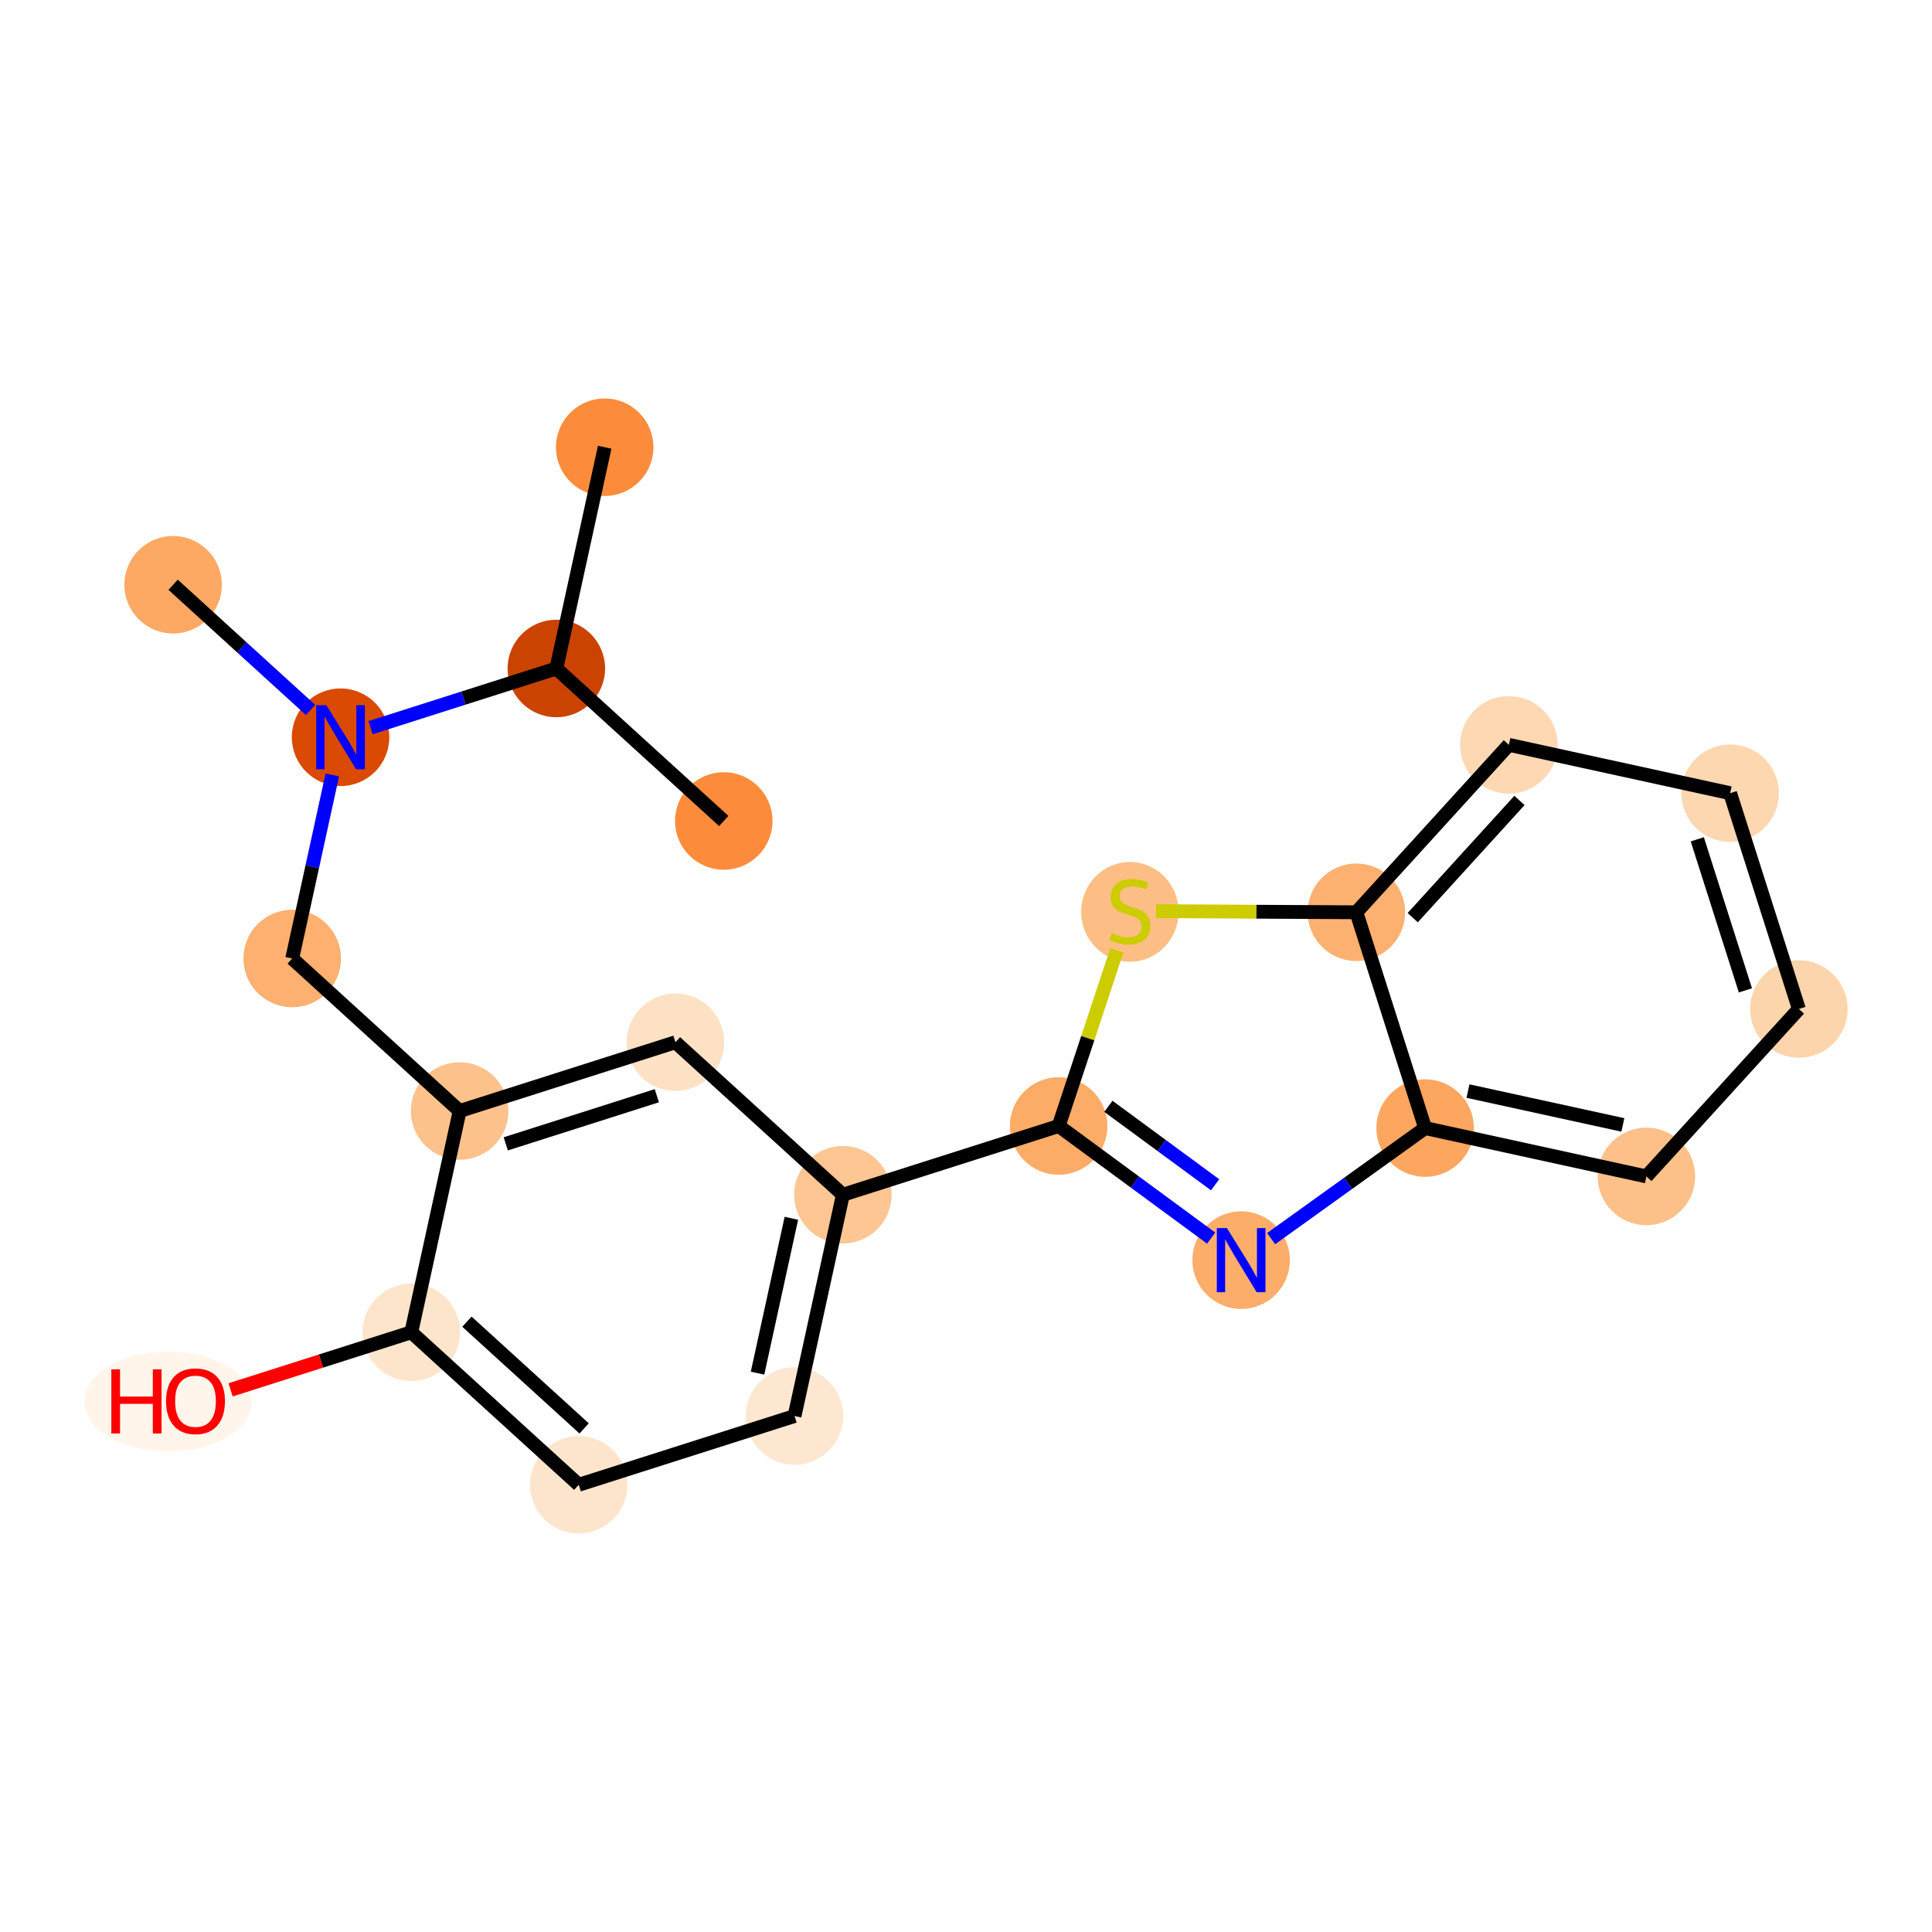 <?xml version='1.0' encoding='iso-8859-1'?>
<svg version='1.1' baseProfile='full'
              xmlns='http://www.w3.org/2000/svg'
                      xmlns:rdkit='http://www.rdkit.org/xml'
                      xmlns:xlink='http://www.w3.org/1999/xlink'
                  xml:space='preserve'
width='280px' height='280px' viewBox='0 0 280 280'>
<!-- END OF HEADER -->
<rect style='opacity:1.0;fill:#FFFFFF;stroke:none' width='280' height='280' x='0' y='0'> </rect>
<ellipse cx='87.636' cy='64.816' rx='6.565' ry='6.565'  style='fill:#FC8C3B;fill-rule:evenodd;stroke:#FC8C3B;stroke-width:1.0px;stroke-linecap:butt;stroke-linejoin:miter;stroke-opacity:1' />
<ellipse cx='80.629' cy='96.882' rx='6.565' ry='6.565'  style='fill:#CB4301;fill-rule:evenodd;stroke:#CB4301;stroke-width:1.0px;stroke-linecap:butt;stroke-linejoin:miter;stroke-opacity:1' />
<ellipse cx='104.896' cy='118.984' rx='6.565' ry='6.565'  style='fill:#FC8C3B;fill-rule:evenodd;stroke:#FC8C3B;stroke-width:1.0px;stroke-linecap:butt;stroke-linejoin:miter;stroke-opacity:1' />
<ellipse cx='49.355' cy='106.848' rx='6.565' ry='6.573'  style='fill:#DA4A02;fill-rule:evenodd;stroke:#DA4A02;stroke-width:1.0px;stroke-linecap:butt;stroke-linejoin:miter;stroke-opacity:1' />
<ellipse cx='25.088' cy='84.746' rx='6.565' ry='6.565'  style='fill:#FDA964;fill-rule:evenodd;stroke:#FDA964;stroke-width:1.0px;stroke-linecap:butt;stroke-linejoin:miter;stroke-opacity:1' />
<ellipse cx='42.348' cy='138.914' rx='6.565' ry='6.565'  style='fill:#FDB06F;fill-rule:evenodd;stroke:#FDB06F;stroke-width:1.0px;stroke-linecap:butt;stroke-linejoin:miter;stroke-opacity:1' />
<ellipse cx='66.615' cy='161.016' rx='6.565' ry='6.565'  style='fill:#FDC28C;fill-rule:evenodd;stroke:#FDC28C;stroke-width:1.0px;stroke-linecap:butt;stroke-linejoin:miter;stroke-opacity:1' />
<ellipse cx='97.89' cy='151.051' rx='6.565' ry='6.565'  style='fill:#FDE1C5;fill-rule:evenodd;stroke:#FDE1C5;stroke-width:1.0px;stroke-linecap:butt;stroke-linejoin:miter;stroke-opacity:1' />
<ellipse cx='122.157' cy='173.152' rx='6.565' ry='6.565'  style='fill:#FDC692;fill-rule:evenodd;stroke:#FDC692;stroke-width:1.0px;stroke-linecap:butt;stroke-linejoin:miter;stroke-opacity:1' />
<ellipse cx='153.431' cy='163.187' rx='6.565' ry='6.565'  style='fill:#FDAC68;fill-rule:evenodd;stroke:#FDAC68;stroke-width:1.0px;stroke-linecap:butt;stroke-linejoin:miter;stroke-opacity:1' />
<ellipse cx='179.876' cy='182.631' rx='6.565' ry='6.573'  style='fill:#FDAD6A;fill-rule:evenodd;stroke:#FDAD6A;stroke-width:1.0px;stroke-linecap:butt;stroke-linejoin:miter;stroke-opacity:1' />
<ellipse cx='206.54' cy='163.489' rx='6.565' ry='6.565'  style='fill:#FDA660;fill-rule:evenodd;stroke:#FDA660;stroke-width:1.0px;stroke-linecap:butt;stroke-linejoin:miter;stroke-opacity:1' />
<ellipse cx='238.606' cy='170.496' rx='6.565' ry='6.565'  style='fill:#FDC089;fill-rule:evenodd;stroke:#FDC089;stroke-width:1.0px;stroke-linecap:butt;stroke-linejoin:miter;stroke-opacity:1' />
<ellipse cx='260.708' cy='146.229' rx='6.565' ry='6.565'  style='fill:#FDD5AC;fill-rule:evenodd;stroke:#FDD5AC;stroke-width:1.0px;stroke-linecap:butt;stroke-linejoin:miter;stroke-opacity:1' />
<ellipse cx='250.743' cy='114.955' rx='6.565' ry='6.565'  style='fill:#FDD7B0;fill-rule:evenodd;stroke:#FDD7B0;stroke-width:1.0px;stroke-linecap:butt;stroke-linejoin:miter;stroke-opacity:1' />
<ellipse cx='218.676' cy='107.948' rx='6.565' ry='6.565'  style='fill:#FDD8B3;fill-rule:evenodd;stroke:#FDD8B3;stroke-width:1.0px;stroke-linecap:butt;stroke-linejoin:miter;stroke-opacity:1' />
<ellipse cx='196.574' cy='132.215' rx='6.565' ry='6.565'  style='fill:#FDB171;fill-rule:evenodd;stroke:#FDB171;stroke-width:1.0px;stroke-linecap:butt;stroke-linejoin:miter;stroke-opacity:1' />
<ellipse cx='163.751' cy='132.153' rx='6.565' ry='6.731'  style='fill:#FDBE85;fill-rule:evenodd;stroke:#FDBE85;stroke-width:1.0px;stroke-linecap:butt;stroke-linejoin:miter;stroke-opacity:1' />
<ellipse cx='115.15' cy='205.219' rx='6.565' ry='6.565'  style='fill:#FEE7D1;fill-rule:evenodd;stroke:#FEE7D1;stroke-width:1.0px;stroke-linecap:butt;stroke-linejoin:miter;stroke-opacity:1' />
<ellipse cx='83.876' cy='215.184' rx='6.565' ry='6.565'  style='fill:#FDE5CD;fill-rule:evenodd;stroke:#FDE5CD;stroke-width:1.0px;stroke-linecap:butt;stroke-linejoin:miter;stroke-opacity:1' />
<ellipse cx='59.608' cy='193.083' rx='6.565' ry='6.565'  style='fill:#FDE5CC;fill-rule:evenodd;stroke:#FDE5CC;stroke-width:1.0px;stroke-linecap:butt;stroke-linejoin:miter;stroke-opacity:1' />
<ellipse cx='24.369' cy='203.12' rx='11.642' ry='6.749'  style='fill:#FFF5EB;fill-rule:evenodd;stroke:#FFF5EB;stroke-width:1.0px;stroke-linecap:butt;stroke-linejoin:miter;stroke-opacity:1' />
<path class='bond-0 atom-0 atom-1' d='M 87.636,64.816 L 80.629,96.882' style='fill:none;fill-rule:evenodd;stroke:#000000;stroke-width:2.0px;stroke-linecap:butt;stroke-linejoin:miter;stroke-opacity:1' />
<path class='bond-1 atom-1 atom-2' d='M 80.629,96.882 L 104.896,118.984' style='fill:none;fill-rule:evenodd;stroke:#000000;stroke-width:2.0px;stroke-linecap:butt;stroke-linejoin:miter;stroke-opacity:1' />
<path class='bond-2 atom-1 atom-3' d='M 80.629,96.882 L 67.165,101.173' style='fill:none;fill-rule:evenodd;stroke:#000000;stroke-width:2.0px;stroke-linecap:butt;stroke-linejoin:miter;stroke-opacity:1' />
<path class='bond-2 atom-1 atom-3' d='M 67.165,101.173 L 53.701,105.463' style='fill:none;fill-rule:evenodd;stroke:#0000FF;stroke-width:2.0px;stroke-linecap:butt;stroke-linejoin:miter;stroke-opacity:1' />
<path class='bond-3 atom-3 atom-4' d='M 45.009,102.89 L 35.048,93.818' style='fill:none;fill-rule:evenodd;stroke:#0000FF;stroke-width:2.0px;stroke-linecap:butt;stroke-linejoin:miter;stroke-opacity:1' />
<path class='bond-3 atom-3 atom-4' d='M 35.048,93.818 L 25.088,84.746' style='fill:none;fill-rule:evenodd;stroke:#000000;stroke-width:2.0px;stroke-linecap:butt;stroke-linejoin:miter;stroke-opacity:1' />
<path class='bond-4 atom-3 atom-5' d='M 48.16,112.316 L 45.254,125.615' style='fill:none;fill-rule:evenodd;stroke:#0000FF;stroke-width:2.0px;stroke-linecap:butt;stroke-linejoin:miter;stroke-opacity:1' />
<path class='bond-4 atom-3 atom-5' d='M 45.254,125.615 L 42.348,138.914' style='fill:none;fill-rule:evenodd;stroke:#000000;stroke-width:2.0px;stroke-linecap:butt;stroke-linejoin:miter;stroke-opacity:1' />
<path class='bond-5 atom-5 atom-6' d='M 42.348,138.914 L 66.615,161.016' style='fill:none;fill-rule:evenodd;stroke:#000000;stroke-width:2.0px;stroke-linecap:butt;stroke-linejoin:miter;stroke-opacity:1' />
<path class='bond-6 atom-6 atom-7' d='M 66.615,161.016 L 97.89,151.051' style='fill:none;fill-rule:evenodd;stroke:#000000;stroke-width:2.0px;stroke-linecap:butt;stroke-linejoin:miter;stroke-opacity:1' />
<path class='bond-6 atom-6 atom-7' d='M 73.3,165.776 L 95.192,158.8' style='fill:none;fill-rule:evenodd;stroke:#000000;stroke-width:2.0px;stroke-linecap:butt;stroke-linejoin:miter;stroke-opacity:1' />
<path class='bond-21 atom-20 atom-6' d='M 59.608,193.083 L 66.615,161.016' style='fill:none;fill-rule:evenodd;stroke:#000000;stroke-width:2.0px;stroke-linecap:butt;stroke-linejoin:miter;stroke-opacity:1' />
<path class='bond-7 atom-7 atom-8' d='M 97.89,151.051 L 122.157,173.152' style='fill:none;fill-rule:evenodd;stroke:#000000;stroke-width:2.0px;stroke-linecap:butt;stroke-linejoin:miter;stroke-opacity:1' />
<path class='bond-8 atom-8 atom-9' d='M 122.157,173.152 L 153.431,163.187' style='fill:none;fill-rule:evenodd;stroke:#000000;stroke-width:2.0px;stroke-linecap:butt;stroke-linejoin:miter;stroke-opacity:1' />
<path class='bond-17 atom-8 atom-18' d='M 122.157,173.152 L 115.15,205.219' style='fill:none;fill-rule:evenodd;stroke:#000000;stroke-width:2.0px;stroke-linecap:butt;stroke-linejoin:miter;stroke-opacity:1' />
<path class='bond-17 atom-8 atom-18' d='M 114.692,176.561 L 109.788,199.008' style='fill:none;fill-rule:evenodd;stroke:#000000;stroke-width:2.0px;stroke-linecap:butt;stroke-linejoin:miter;stroke-opacity:1' />
<path class='bond-9 atom-9 atom-10' d='M 153.431,163.187 L 164.48,171.311' style='fill:none;fill-rule:evenodd;stroke:#000000;stroke-width:2.0px;stroke-linecap:butt;stroke-linejoin:miter;stroke-opacity:1' />
<path class='bond-9 atom-9 atom-10' d='M 164.48,171.311 L 175.53,179.436' style='fill:none;fill-rule:evenodd;stroke:#0000FF;stroke-width:2.0px;stroke-linecap:butt;stroke-linejoin:miter;stroke-opacity:1' />
<path class='bond-9 atom-9 atom-10' d='M 160.635,160.335 L 168.369,166.022' style='fill:none;fill-rule:evenodd;stroke:#000000;stroke-width:2.0px;stroke-linecap:butt;stroke-linejoin:miter;stroke-opacity:1' />
<path class='bond-9 atom-9 atom-10' d='M 168.369,166.022 L 176.104,171.709' style='fill:none;fill-rule:evenodd;stroke:#0000FF;stroke-width:2.0px;stroke-linecap:butt;stroke-linejoin:miter;stroke-opacity:1' />
<path class='bond-22 atom-17 atom-9' d='M 161.862,137.733 L 157.646,150.46' style='fill:none;fill-rule:evenodd;stroke:#CCCC00;stroke-width:2.0px;stroke-linecap:butt;stroke-linejoin:miter;stroke-opacity:1' />
<path class='bond-22 atom-17 atom-9' d='M 157.646,150.46 L 153.431,163.187' style='fill:none;fill-rule:evenodd;stroke:#000000;stroke-width:2.0px;stroke-linecap:butt;stroke-linejoin:miter;stroke-opacity:1' />
<path class='bond-10 atom-10 atom-11' d='M 184.221,179.511 L 195.38,171.5' style='fill:none;fill-rule:evenodd;stroke:#0000FF;stroke-width:2.0px;stroke-linecap:butt;stroke-linejoin:miter;stroke-opacity:1' />
<path class='bond-10 atom-10 atom-11' d='M 195.38,171.5 L 206.54,163.489' style='fill:none;fill-rule:evenodd;stroke:#000000;stroke-width:2.0px;stroke-linecap:butt;stroke-linejoin:miter;stroke-opacity:1' />
<path class='bond-11 atom-11 atom-12' d='M 206.54,163.489 L 238.606,170.496' style='fill:none;fill-rule:evenodd;stroke:#000000;stroke-width:2.0px;stroke-linecap:butt;stroke-linejoin:miter;stroke-opacity:1' />
<path class='bond-11 atom-11 atom-12' d='M 212.751,158.127 L 235.198,163.032' style='fill:none;fill-rule:evenodd;stroke:#000000;stroke-width:2.0px;stroke-linecap:butt;stroke-linejoin:miter;stroke-opacity:1' />
<path class='bond-23 atom-16 atom-11' d='M 196.574,132.215 L 206.54,163.489' style='fill:none;fill-rule:evenodd;stroke:#000000;stroke-width:2.0px;stroke-linecap:butt;stroke-linejoin:miter;stroke-opacity:1' />
<path class='bond-12 atom-12 atom-13' d='M 238.606,170.496 L 260.708,146.229' style='fill:none;fill-rule:evenodd;stroke:#000000;stroke-width:2.0px;stroke-linecap:butt;stroke-linejoin:miter;stroke-opacity:1' />
<path class='bond-13 atom-13 atom-14' d='M 260.708,146.229 L 250.743,114.955' style='fill:none;fill-rule:evenodd;stroke:#000000;stroke-width:2.0px;stroke-linecap:butt;stroke-linejoin:miter;stroke-opacity:1' />
<path class='bond-13 atom-13 atom-14' d='M 252.958,143.531 L 245.983,121.639' style='fill:none;fill-rule:evenodd;stroke:#000000;stroke-width:2.0px;stroke-linecap:butt;stroke-linejoin:miter;stroke-opacity:1' />
<path class='bond-14 atom-14 atom-15' d='M 250.743,114.955 L 218.676,107.948' style='fill:none;fill-rule:evenodd;stroke:#000000;stroke-width:2.0px;stroke-linecap:butt;stroke-linejoin:miter;stroke-opacity:1' />
<path class='bond-15 atom-15 atom-16' d='M 218.676,107.948 L 196.574,132.215' style='fill:none;fill-rule:evenodd;stroke:#000000;stroke-width:2.0px;stroke-linecap:butt;stroke-linejoin:miter;stroke-opacity:1' />
<path class='bond-15 atom-15 atom-16' d='M 220.214,116.008 L 204.743,132.995' style='fill:none;fill-rule:evenodd;stroke:#000000;stroke-width:2.0px;stroke-linecap:butt;stroke-linejoin:miter;stroke-opacity:1' />
<path class='bond-16 atom-16 atom-17' d='M 196.574,132.215 L 182.063,132.133' style='fill:none;fill-rule:evenodd;stroke:#000000;stroke-width:2.0px;stroke-linecap:butt;stroke-linejoin:miter;stroke-opacity:1' />
<path class='bond-16 atom-16 atom-17' d='M 182.063,132.133 L 167.552,132.05' style='fill:none;fill-rule:evenodd;stroke:#CCCC00;stroke-width:2.0px;stroke-linecap:butt;stroke-linejoin:miter;stroke-opacity:1' />
<path class='bond-18 atom-18 atom-19' d='M 115.15,205.219 L 83.876,215.184' style='fill:none;fill-rule:evenodd;stroke:#000000;stroke-width:2.0px;stroke-linecap:butt;stroke-linejoin:miter;stroke-opacity:1' />
<path class='bond-19 atom-19 atom-20' d='M 83.876,215.184 L 59.608,193.083' style='fill:none;fill-rule:evenodd;stroke:#000000;stroke-width:2.0px;stroke-linecap:butt;stroke-linejoin:miter;stroke-opacity:1' />
<path class='bond-19 atom-19 atom-20' d='M 84.656,207.016 L 67.669,191.545' style='fill:none;fill-rule:evenodd;stroke:#000000;stroke-width:2.0px;stroke-linecap:butt;stroke-linejoin:miter;stroke-opacity:1' />
<path class='bond-20 atom-20 atom-21' d='M 59.608,193.083 L 46.515,197.255' style='fill:none;fill-rule:evenodd;stroke:#000000;stroke-width:2.0px;stroke-linecap:butt;stroke-linejoin:miter;stroke-opacity:1' />
<path class='bond-20 atom-20 atom-21' d='M 46.515,197.255 L 33.422,201.427' style='fill:none;fill-rule:evenodd;stroke:#FF0000;stroke-width:2.0px;stroke-linecap:butt;stroke-linejoin:miter;stroke-opacity:1' />
<path  class='atom-3' d='M 47.3 102.2
L 50.346 107.123
Q 50.648 107.609, 51.134 108.489
Q 51.62 109.368, 51.646 109.421
L 51.646 102.2
L 52.88 102.2
L 52.88 111.495
L 51.607 111.495
L 48.337 106.112
Q 47.957 105.482, 47.55 104.76
Q 47.156 104.038, 47.038 103.815
L 47.038 111.495
L 45.83 111.495
L 45.83 102.2
L 47.3 102.2
' fill='#0000FF'/>
<path  class='atom-10' d='M 177.821 177.983
L 180.867 182.907
Q 181.169 183.393, 181.655 184.272
Q 182.14 185.152, 182.167 185.204
L 182.167 177.983
L 183.401 177.983
L 183.401 187.279
L 182.127 187.279
L 178.858 181.896
Q 178.477 181.266, 178.07 180.543
Q 177.676 179.821, 177.558 179.598
L 177.558 187.279
L 176.35 187.279
L 176.35 177.983
L 177.821 177.983
' fill='#0000FF'/>
<path  class='atom-17' d='M 161.126 135.219
Q 161.231 135.258, 161.664 135.442
Q 162.097 135.626, 162.57 135.744
Q 163.056 135.849, 163.528 135.849
Q 164.408 135.849, 164.92 135.429
Q 165.432 134.996, 165.432 134.247
Q 165.432 133.735, 165.169 133.42
Q 164.92 133.105, 164.526 132.934
Q 164.132 132.764, 163.476 132.567
Q 162.649 132.317, 162.15 132.081
Q 161.664 131.845, 161.309 131.346
Q 160.968 130.847, 160.968 130.006
Q 160.968 128.838, 161.756 128.116
Q 162.557 127.394, 164.132 127.394
Q 165.209 127.394, 166.43 127.906
L 166.128 128.917
Q 165.012 128.457, 164.172 128.457
Q 163.266 128.457, 162.767 128.838
Q 162.268 129.206, 162.281 129.849
Q 162.281 130.348, 162.53 130.65
Q 162.793 130.952, 163.161 131.122
Q 163.541 131.293, 164.172 131.49
Q 165.012 131.753, 165.511 132.015
Q 166.01 132.278, 166.364 132.816
Q 166.732 133.341, 166.732 134.247
Q 166.732 135.534, 165.865 136.23
Q 165.012 136.912, 163.581 136.912
Q 162.754 136.912, 162.123 136.729
Q 161.506 136.558, 160.771 136.256
L 161.126 135.219
' fill='#CCCC00'/>
<path  class='atom-21' d='M 16.137 198.453
L 17.398 198.453
L 17.398 202.405
L 22.15 202.405
L 22.15 198.453
L 23.411 198.453
L 23.411 207.748
L 22.15 207.748
L 22.15 203.455
L 17.398 203.455
L 17.398 207.748
L 16.137 207.748
L 16.137 198.453
' fill='#FF0000'/>
<path  class='atom-21' d='M 24.067 203.074
Q 24.067 200.842, 25.17 199.595
Q 26.273 198.348, 28.334 198.348
Q 30.396 198.348, 31.498 199.595
Q 32.601 200.842, 32.601 203.074
Q 32.601 205.333, 31.485 206.619
Q 30.369 207.893, 28.334 207.893
Q 26.286 207.893, 25.17 206.619
Q 24.067 205.346, 24.067 203.074
M 28.334 206.843
Q 29.752 206.843, 30.514 205.897
Q 31.288 204.939, 31.288 203.074
Q 31.288 201.249, 30.514 200.33
Q 29.752 199.398, 28.334 199.398
Q 26.916 199.398, 26.142 200.317
Q 25.38 201.236, 25.38 203.074
Q 25.38 204.952, 26.142 205.897
Q 26.916 206.843, 28.334 206.843
' fill='#FF0000'/>
</svg>
